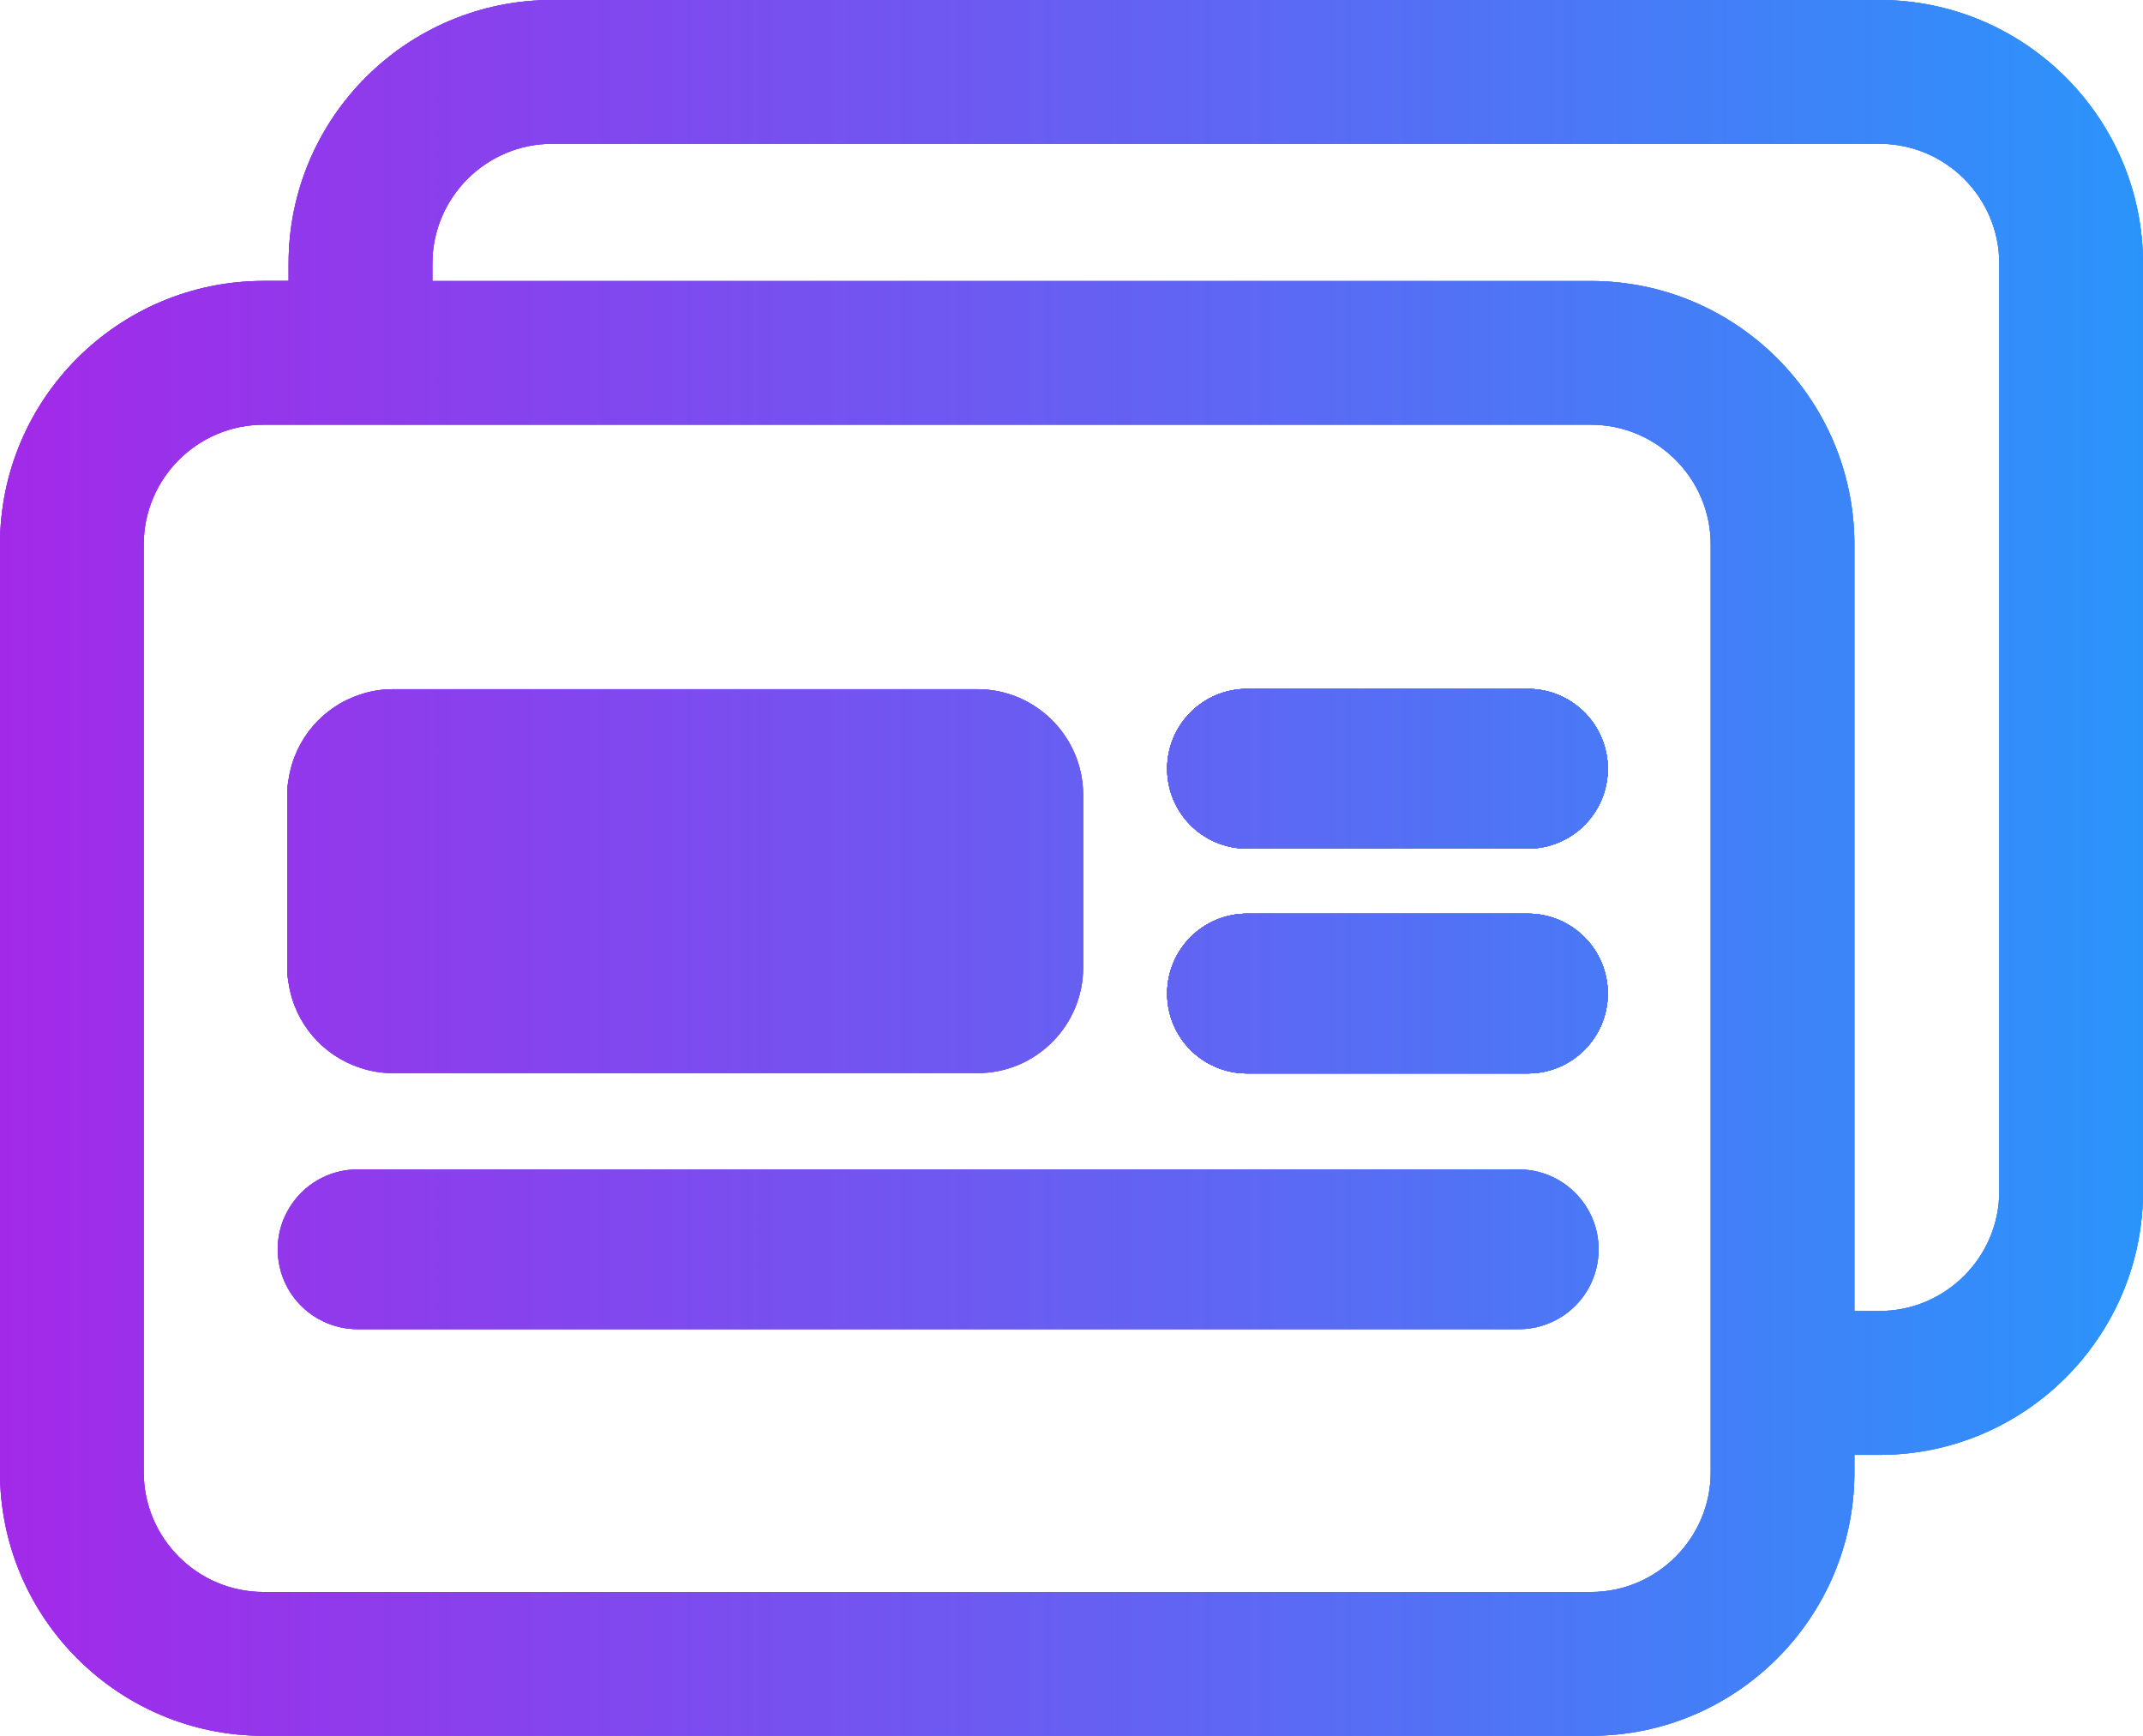 <?xml version="1.0" encoding="UTF-8"?><svg id="Layer_2" xmlns="http://www.w3.org/2000/svg" xmlns:xlink="http://www.w3.org/1999/xlink" viewBox="0 0 269.92 218.61"><defs><style>.cls-1{fill:url(#linear-gradient);}</style><linearGradient id="linear-gradient" x1="-89.84" y1="121.73" x2="180.09" y2="121.73" gradientTransform="translate(89.84 -12.43)" gradientUnits="userSpaceOnUse"><stop offset="0" stop-color="#a329e9"/><stop offset="1" stop-color="#2b94fb"/></linearGradient></defs><g id="Layer_1-2"><g><g><g><path class="cls-1" d="M202.51,125.13c0,5.55-4.51,10.06-10.06,10.06h-35.38c-5.55,0-10.06-4.51-10.06-10.06s4.51-10.06,10.06-10.06h35.38c5.55,0,10.06,4.51,10.06,10.06Z"/><path class="cls-1" d="M202.51,96.82c0,5.55-4.51,10.06-10.06,10.06h-35.38c-5.55,0-10.06-4.51-10.06-10.06s4.51-10.06,10.06-10.06h35.38c5.55,0,10.06,4.51,10.06,10.06Z"/></g><g><path class="cls-1" d="M202.51,125.13c0,5.55-4.51,10.06-10.06,10.06h-35.38c-5.55,0-10.06-4.51-10.06-10.06s4.51-10.06,10.06-10.06h35.38c5.55,0,10.06,4.51,10.06,10.06Z"/><path class="cls-1" d="M202.51,96.82c0,5.55-4.51,10.06-10.06,10.06h-35.38c-5.55,0-10.06-4.51-10.06-10.06s4.51-10.06,10.06-10.06h35.38c5.55,0,10.06,4.51,10.06,10.06Z"/></g><g><path class="cls-1" d="M202.51,125.13c0,5.55-4.51,10.06-10.06,10.06h-35.38c-5.55,0-10.06-4.51-10.06-10.06s4.51-10.06,10.06-10.06h35.38c5.55,0,10.06,4.51,10.06,10.06Z"/><path class="cls-1" d="M202.51,96.82c0,5.55-4.51,10.06-10.06,10.06h-35.38c-5.55,0-10.06-4.51-10.06-10.06s4.51-10.06,10.06-10.06h35.38c5.55,0,10.06,4.51,10.06,10.06Z"/></g></g><g><g><path class="cls-1" d="M202.51,125.13c0,5.55-4.51,10.06-10.06,10.06h-35.38c-5.55,0-10.06-4.51-10.06-10.06s4.51-10.06,10.06-10.06h35.38c5.55,0,10.06,4.51,10.06,10.06Z"/><path class="cls-1" d="M202.51,96.82c0,5.55-4.51,10.06-10.06,10.06h-35.38c-5.55,0-10.06-4.51-10.06-10.06s4.51-10.06,10.06-10.06h35.38c5.55,0,10.06,4.51,10.06,10.06Z"/><path class="cls-1" d="M36.19,100.1v21.75c0,.68,.06,1.37,.16,2.01v-25.77c-.1,.64-.16,1.33-.16,2.01Zm0,0v21.75c0,.68,.06,1.37,.16,2.01v-25.77c-.1,.64-.16,1.33-.16,2.01Zm0,0v21.75c0,.68,.06,1.37,.16,2.01v-25.77c-.1,.64-.16,1.33-.16,2.01Z"/><path class="cls-1" d="M236.73,0H69.54c-18.31,0-33.19,14.89-33.19,33.19v2.19h-3.16C14.89,35.39,0,50.27,0,68.58v116.84c0,18.29,14.89,33.19,33.19,33.19H200.38c18.31,0,33.19-14.91,33.19-33.19v-2.19h3.16c18.29,0,33.19-14.89,33.19-33.19V33.19c0-18.31-14.91-33.19-33.19-33.19Zm-21.26,185.41c0,8.31-6.78,15.09-15.09,15.09H33.19c-8.31,0-15.09-6.78-15.09-15.09V68.58c0-8.33,6.78-15.09,15.09-15.09H200.38c8.31,0,15.09,6.76,15.09,15.09v116.84Zm36.35-35.39c0,8.31-6.78,15.09-15.09,15.09h-3.16V68.58c0-18.31-14.89-33.19-33.19-33.19H54.46v-2.19c0-8.33,6.78-15.09,15.09-15.09H236.73c8.31,0,15.09,6.76,15.09,15.09v116.84Z"/><path class="cls-1" d="M201.35,157.35c0,3.14-1.43,5.93-3.66,7.76-1.73,1.43-3.96,2.29-6.4,2.29H45.04c-1.55,0-3.04-.36-4.35-.99-3.38-1.61-5.71-5.07-5.71-9.07,0-1.89,.52-3.68,1.45-5.19,1.75-2.92,4.95-4.87,8.61-4.87H191.29c5.55,0,10.06,4.51,10.06,10.06Z"/></g><g><path class="cls-1" d="M202.51,125.13c0,5.55-4.51,10.06-10.06,10.06h-35.38c-5.55,0-10.06-4.51-10.06-10.06s4.51-10.06,10.06-10.06h35.38c5.55,0,10.06,4.51,10.06,10.06Z"/><path class="cls-1" d="M202.51,96.82c0,5.55-4.51,10.06-10.06,10.06h-35.38c-5.55,0-10.06-4.51-10.06-10.06s4.51-10.06,10.06-10.06h35.38c5.55,0,10.06,4.51,10.06,10.06Z"/><path class="cls-1" d="M36.19,100.1v21.75c0,.68,.06,1.37,.16,2.01v-25.77c-.1,.64-.16,1.33-.16,2.01Zm0,0v21.75c0,.68,.06,1.37,.16,2.01v-25.77c-.1,.64-.16,1.33-.16,2.01Zm0,0v21.75c0,.68,.06,1.37,.16,2.01v-25.77c-.1,.64-.16,1.33-.16,2.01Z"/><path class="cls-1" d="M236.73,0H69.54c-18.31,0-33.19,14.89-33.19,33.19v2.19h-3.16C14.89,35.39,0,50.27,0,68.58v116.84c0,18.29,14.89,33.19,33.19,33.19H200.38c18.31,0,33.19-14.91,33.19-33.19v-2.19h3.16c18.29,0,33.19-14.89,33.19-33.19V33.19c0-18.31-14.91-33.19-33.19-33.19Zm-21.26,185.41c0,8.31-6.78,15.09-15.09,15.09H33.19c-8.31,0-15.09-6.78-15.09-15.09V68.58c0-8.33,6.78-15.09,15.09-15.09H200.38c8.31,0,15.09,6.76,15.09,15.09v116.84Zm36.35-35.39c0,8.31-6.78,15.09-15.09,15.09h-3.16V68.58c0-18.31-14.89-33.19-33.19-33.19H54.46v-2.19c0-8.33,6.78-15.09,15.09-15.09H236.73c8.31,0,15.09,6.76,15.09,15.09v116.84Z"/><path class="cls-1" d="M201.35,157.35c0,3.14-1.43,5.93-3.66,7.76-1.73,1.43-3.96,2.29-6.4,2.29H45.04c-1.55,0-3.04-.36-4.35-.99-3.38-1.61-5.71-5.07-5.71-9.07,0-1.89,.52-3.68,1.45-5.19,1.75-2.92,4.95-4.87,8.61-4.87H191.29c5.55,0,10.06,4.51,10.06,10.06Z"/></g><g><path class="cls-1" d="M202.51,125.13c0,5.55-4.51,10.06-10.06,10.06h-35.38c-5.55,0-10.06-4.51-10.06-10.06s4.51-10.06,10.06-10.06h35.38c5.55,0,10.06,4.51,10.06,10.06Z"/><path class="cls-1" d="M202.51,96.82c0,5.55-4.51,10.06-10.06,10.06h-35.38c-5.55,0-10.06-4.51-10.06-10.06s4.51-10.06,10.06-10.06h35.38c5.55,0,10.06,4.51,10.06,10.06Z"/><path class="cls-1" d="M36.19,100.1v21.75c0,.68,.06,1.37,.16,2.01v-25.77c-.1,.64-.16,1.33-.16,2.01Zm0,0v21.75c0,.68,.06,1.37,.16,2.01v-25.77c-.1,.64-.16,1.33-.16,2.01Zm0,0v21.75c0,.68,.06,1.37,.16,2.01v-25.77c-.1,.64-.16,1.33-.16,2.01Z"/><path class="cls-1" d="M236.73,0H69.54c-18.31,0-33.19,14.89-33.19,33.19v2.19h-3.16C14.89,35.39,0,50.27,0,68.58v116.84c0,18.29,14.89,33.19,33.19,33.19H200.38c18.31,0,33.19-14.91,33.19-33.19v-2.19h3.16c18.29,0,33.19-14.89,33.19-33.19V33.19c0-18.31-14.91-33.19-33.19-33.19Zm-21.26,185.41c0,8.31-6.78,15.09-15.09,15.09H33.19c-8.31,0-15.09-6.78-15.09-15.09V68.58c0-8.33,6.78-15.09,15.09-15.09H200.38c8.31,0,15.09,6.76,15.09,15.09v116.84Zm36.35-35.39c0,8.31-6.78,15.09-15.09,15.09h-3.16V68.58c0-18.31-14.89-33.19-33.19-33.19H54.46v-2.19c0-8.33,6.78-15.09,15.09-15.09H236.73c8.31,0,15.09,6.76,15.09,15.09v116.84Z"/><path class="cls-1" d="M201.35,157.35c0,3.14-1.43,5.93-3.66,7.76-1.73,1.43-3.96,2.29-6.4,2.29H45.04c-1.55,0-3.04-.36-4.35-.99-3.38-1.61-5.71-5.07-5.71-9.07,0-1.89,.52-3.68,1.45-5.19,1.75-2.92,4.95-4.87,8.61-4.87H191.29c5.55,0,10.06,4.51,10.06,10.06Z"/></g></g><g><g><path class="cls-1" d="M136.43,100.1v21.75c0,7.32-5.97,13.3-13.3,13.3H49.49c-1.43,0-2.8-.22-4.08-.66-4.73-1.51-8.29-5.61-9.05-10.62v-25.77c.76-5.01,4.32-9.13,9.05-10.64,1.29-.44,2.66-.66,4.08-.66H123.13c7.32,0,13.3,5.99,13.3,13.32Z"/><path class="cls-1" d="M36.35,98.09v25.77c-.1-.64-.16-1.33-.16-2.01v-21.75c0-.68,.06-1.37,.16-2.01Z"/></g><g><path class="cls-1" d="M136.43,100.1v21.75c0,7.32-5.97,13.3-13.3,13.3H49.49c-1.43,0-2.8-.22-4.08-.66-4.73-1.51-8.29-5.61-9.05-10.62v-25.77c.76-5.01,4.32-9.13,9.05-10.64,1.29-.44,2.66-.66,4.08-.66H123.13c7.32,0,13.3,5.99,13.3,13.32Z"/><path class="cls-1" d="M36.35,98.09v25.77c-.1-.64-.16-1.33-.16-2.01v-21.75c0-.68,.06-1.37,.16-2.01Z"/></g><g><path class="cls-1" d="M136.43,100.1v21.75c0,7.32-5.97,13.3-13.3,13.3H49.49c-1.43,0-2.8-.22-4.08-.66-4.73-1.51-8.29-5.61-9.05-10.62v-25.77c.76-5.01,4.32-9.13,9.05-10.64,1.29-.44,2.66-.66,4.08-.66H123.13c7.32,0,13.3,5.99,13.3,13.32Z"/><path class="cls-1" d="M36.35,98.09v25.77c-.1-.64-.16-1.33-.16-2.01v-21.75c0-.68,.06-1.37,.16-2.01Z"/></g></g><g><path class="cls-1" d="M202.51,96.82c0,5.55-4.51,10.06-10.06,10.06h-35.38c-5.55,0-10.06-4.51-10.06-10.06s4.51-10.06,10.06-10.06h35.38c5.55,0,10.06,4.51,10.06,10.06Z"/><path class="cls-1" d="M202.51,96.82c0,5.55-4.51,10.06-10.06,10.06h-35.38c-5.55,0-10.06-4.51-10.06-10.06s4.51-10.06,10.06-10.06h35.38c5.55,0,10.06,4.51,10.06,10.06Z"/><path class="cls-1" d="M202.51,96.82c0,5.55-4.51,10.06-10.06,10.06h-35.38c-5.55,0-10.06-4.51-10.06-10.06s4.51-10.06,10.06-10.06h35.38c5.55,0,10.06,4.51,10.06,10.06Z"/></g><g><path class="cls-1" d="M202.51,125.13c0,5.55-4.51,10.06-10.06,10.06h-35.38c-5.55,0-10.06-4.51-10.06-10.06s4.51-10.06,10.06-10.06h35.38c5.55,0,10.06,4.51,10.06,10.06Z"/><path class="cls-1" d="M202.51,125.13c0,5.55-4.51,10.06-10.06,10.06h-35.38c-5.55,0-10.06-4.51-10.06-10.06s4.51-10.06,10.06-10.06h35.38c5.55,0,10.06,4.51,10.06,10.06Z"/><path class="cls-1" d="M202.51,125.13c0,5.55-4.51,10.06-10.06,10.06h-35.38c-5.55,0-10.06-4.51-10.06-10.06s4.51-10.06,10.06-10.06h35.38c5.55,0,10.06,4.51,10.06,10.06Z"/></g></g></g></svg>